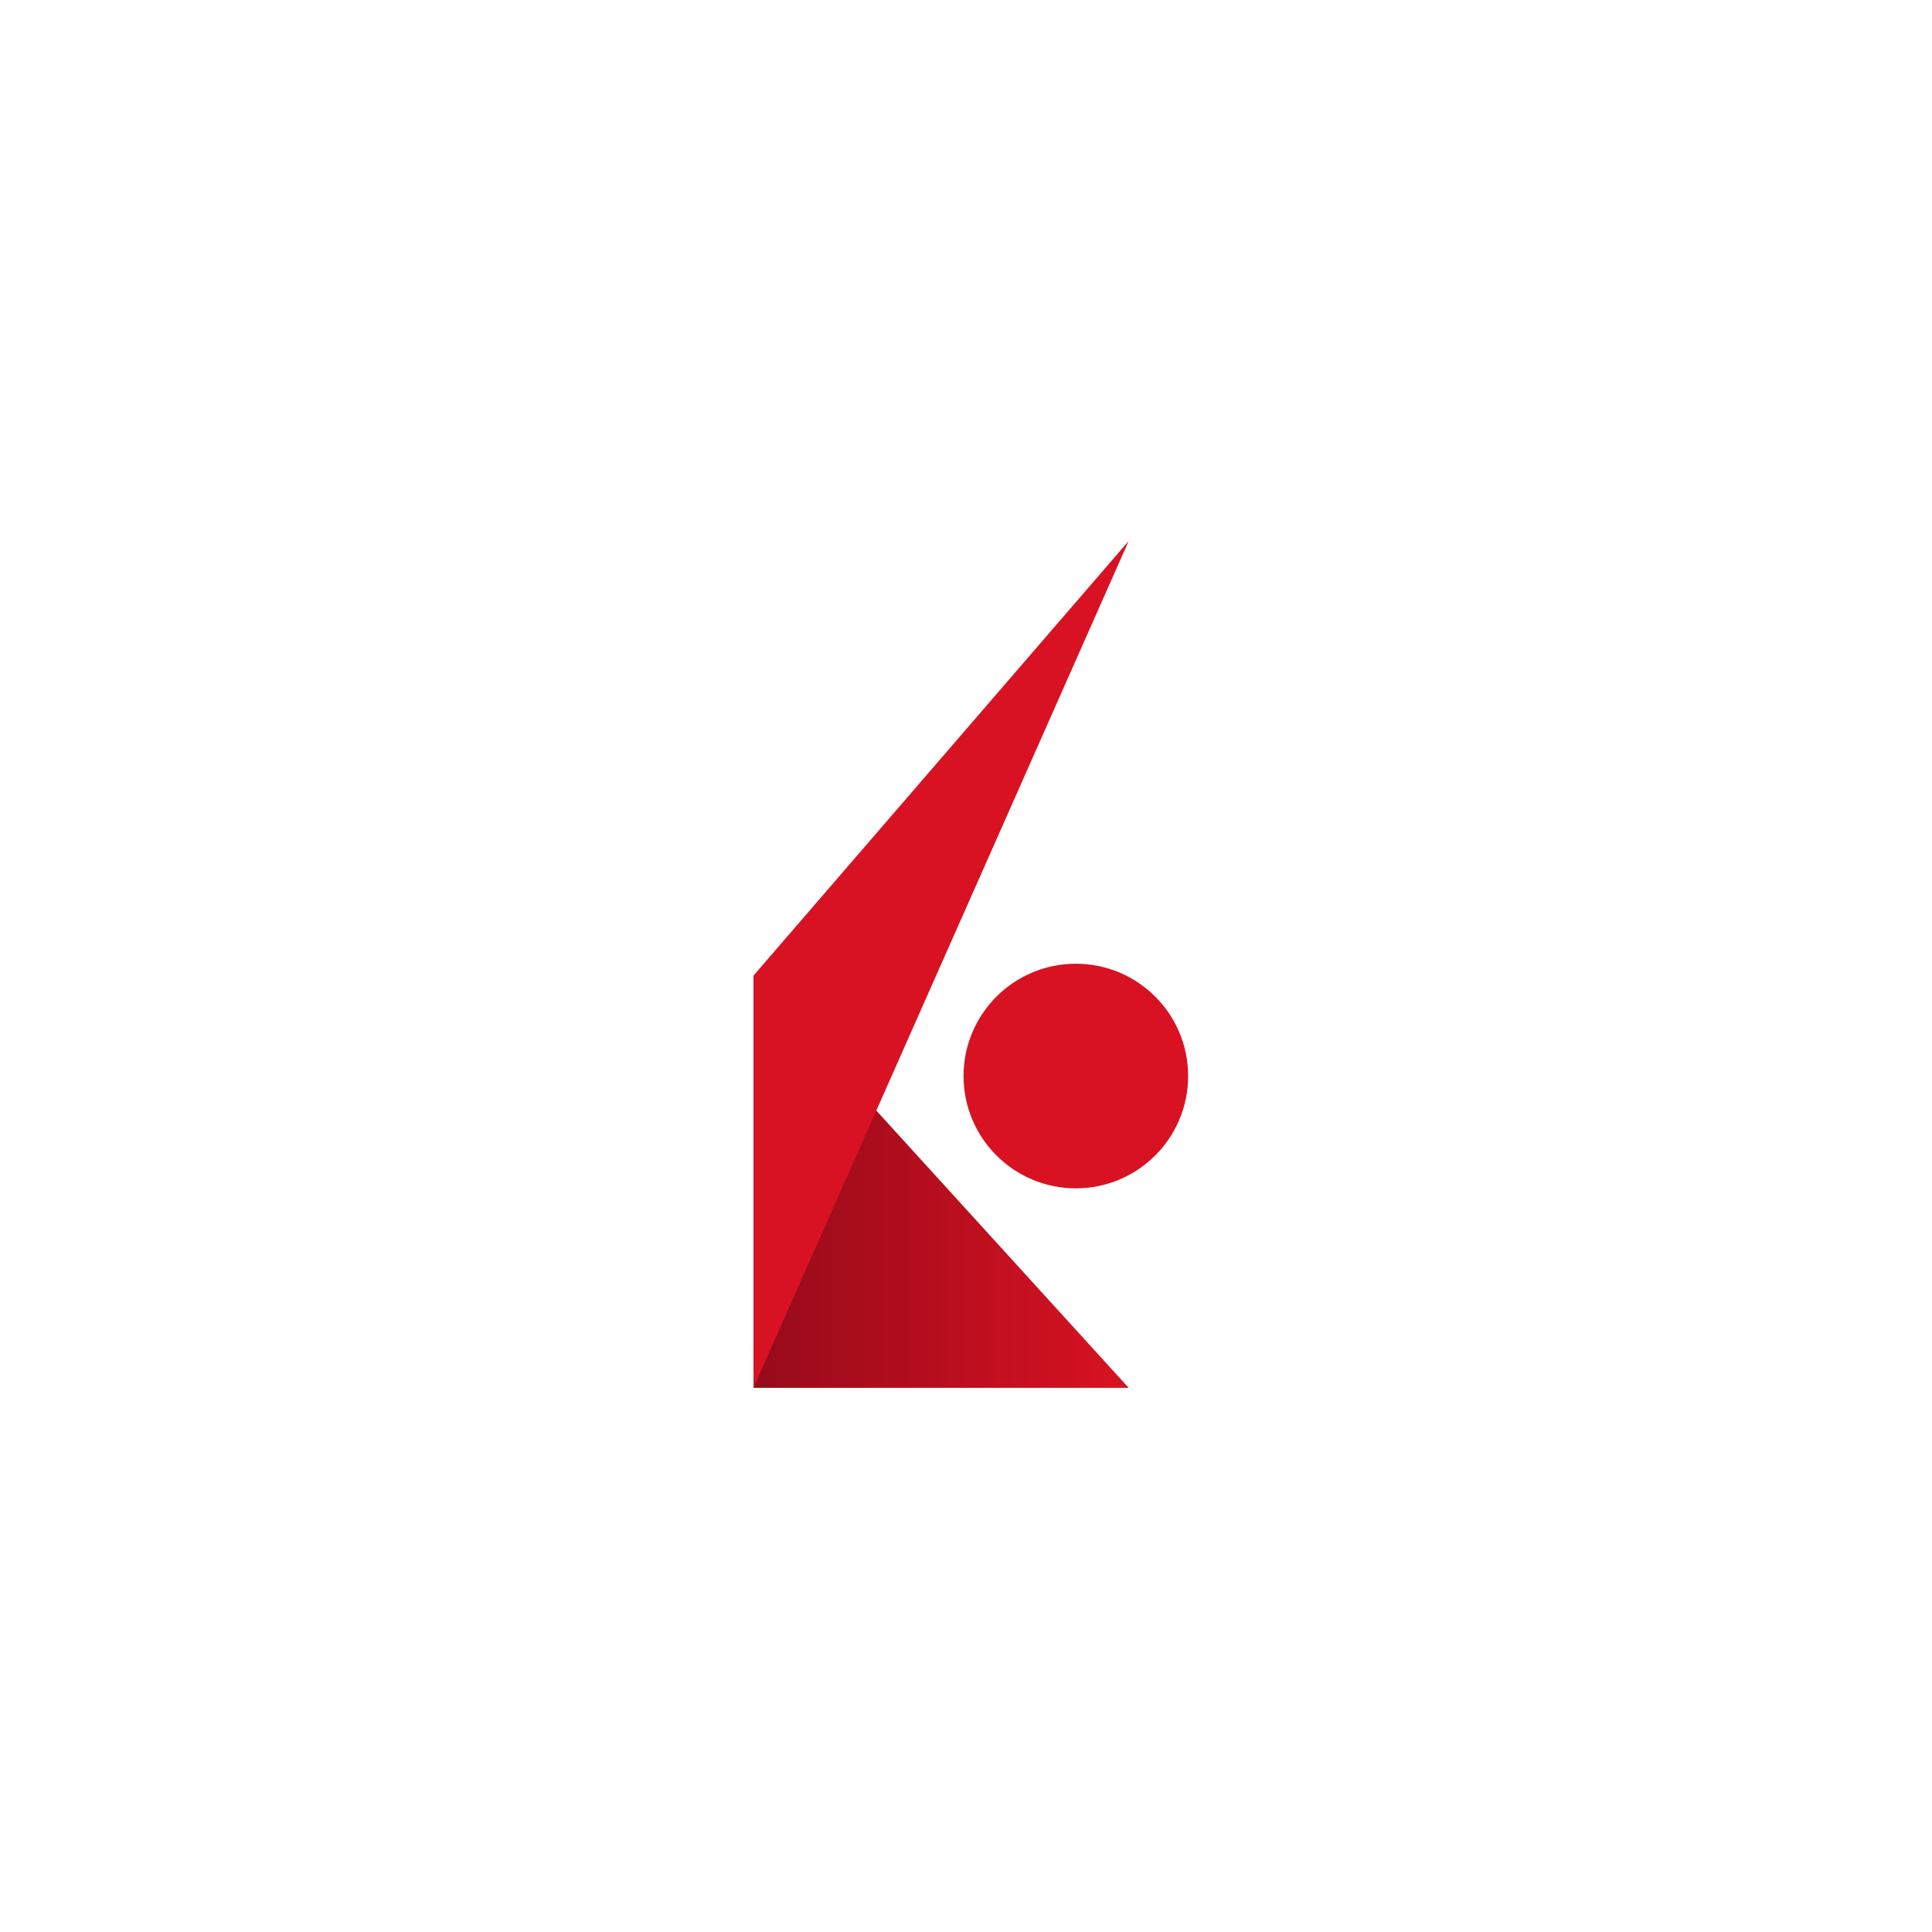 <?xml version="1.0" encoding="UTF-8"?>
<svg width="200px" height="200px" viewBox="0 0 200 200" version="1.1" xmlns="http://www.w3.org/2000/svg" xmlns:xlink="http://www.w3.org/1999/xlink">
    <title>Artboard</title>
    <defs>
        <linearGradient x1="99.869%" y1="50.003%" x2="-0.155%" y2="50.003%" id="linearGradient-1">
            <stop stop-color="#D81222" offset="0%"></stop>
            <stop stop-color="#960B1A" offset="100%"></stop>
        </linearGradient>
    </defs>
    <g id="Artboard" stroke="none" stroke-width="1" fill="none" fill-rule="evenodd">
        <g id="logo" transform="translate(78, 56)" fill-rule="nonzero">
            <polygon id="polygon9702" fill="url(#linearGradient-1)" points="1.42154394e-16 87.668 1.42154394e-16 44.997 38.842 87.668"></polygon>
            <circle id="circle9704" fill="#D81222" cx="33.371" cy="55.391" r="11.625"></circle>
            <polygon id="polygon9706" fill="#D81222" points="1.42154394e-16 44.997 1.42154394e-16 87.668 38.842 4.70421915e-16"></polygon>
        </g>
    </g>
</svg>